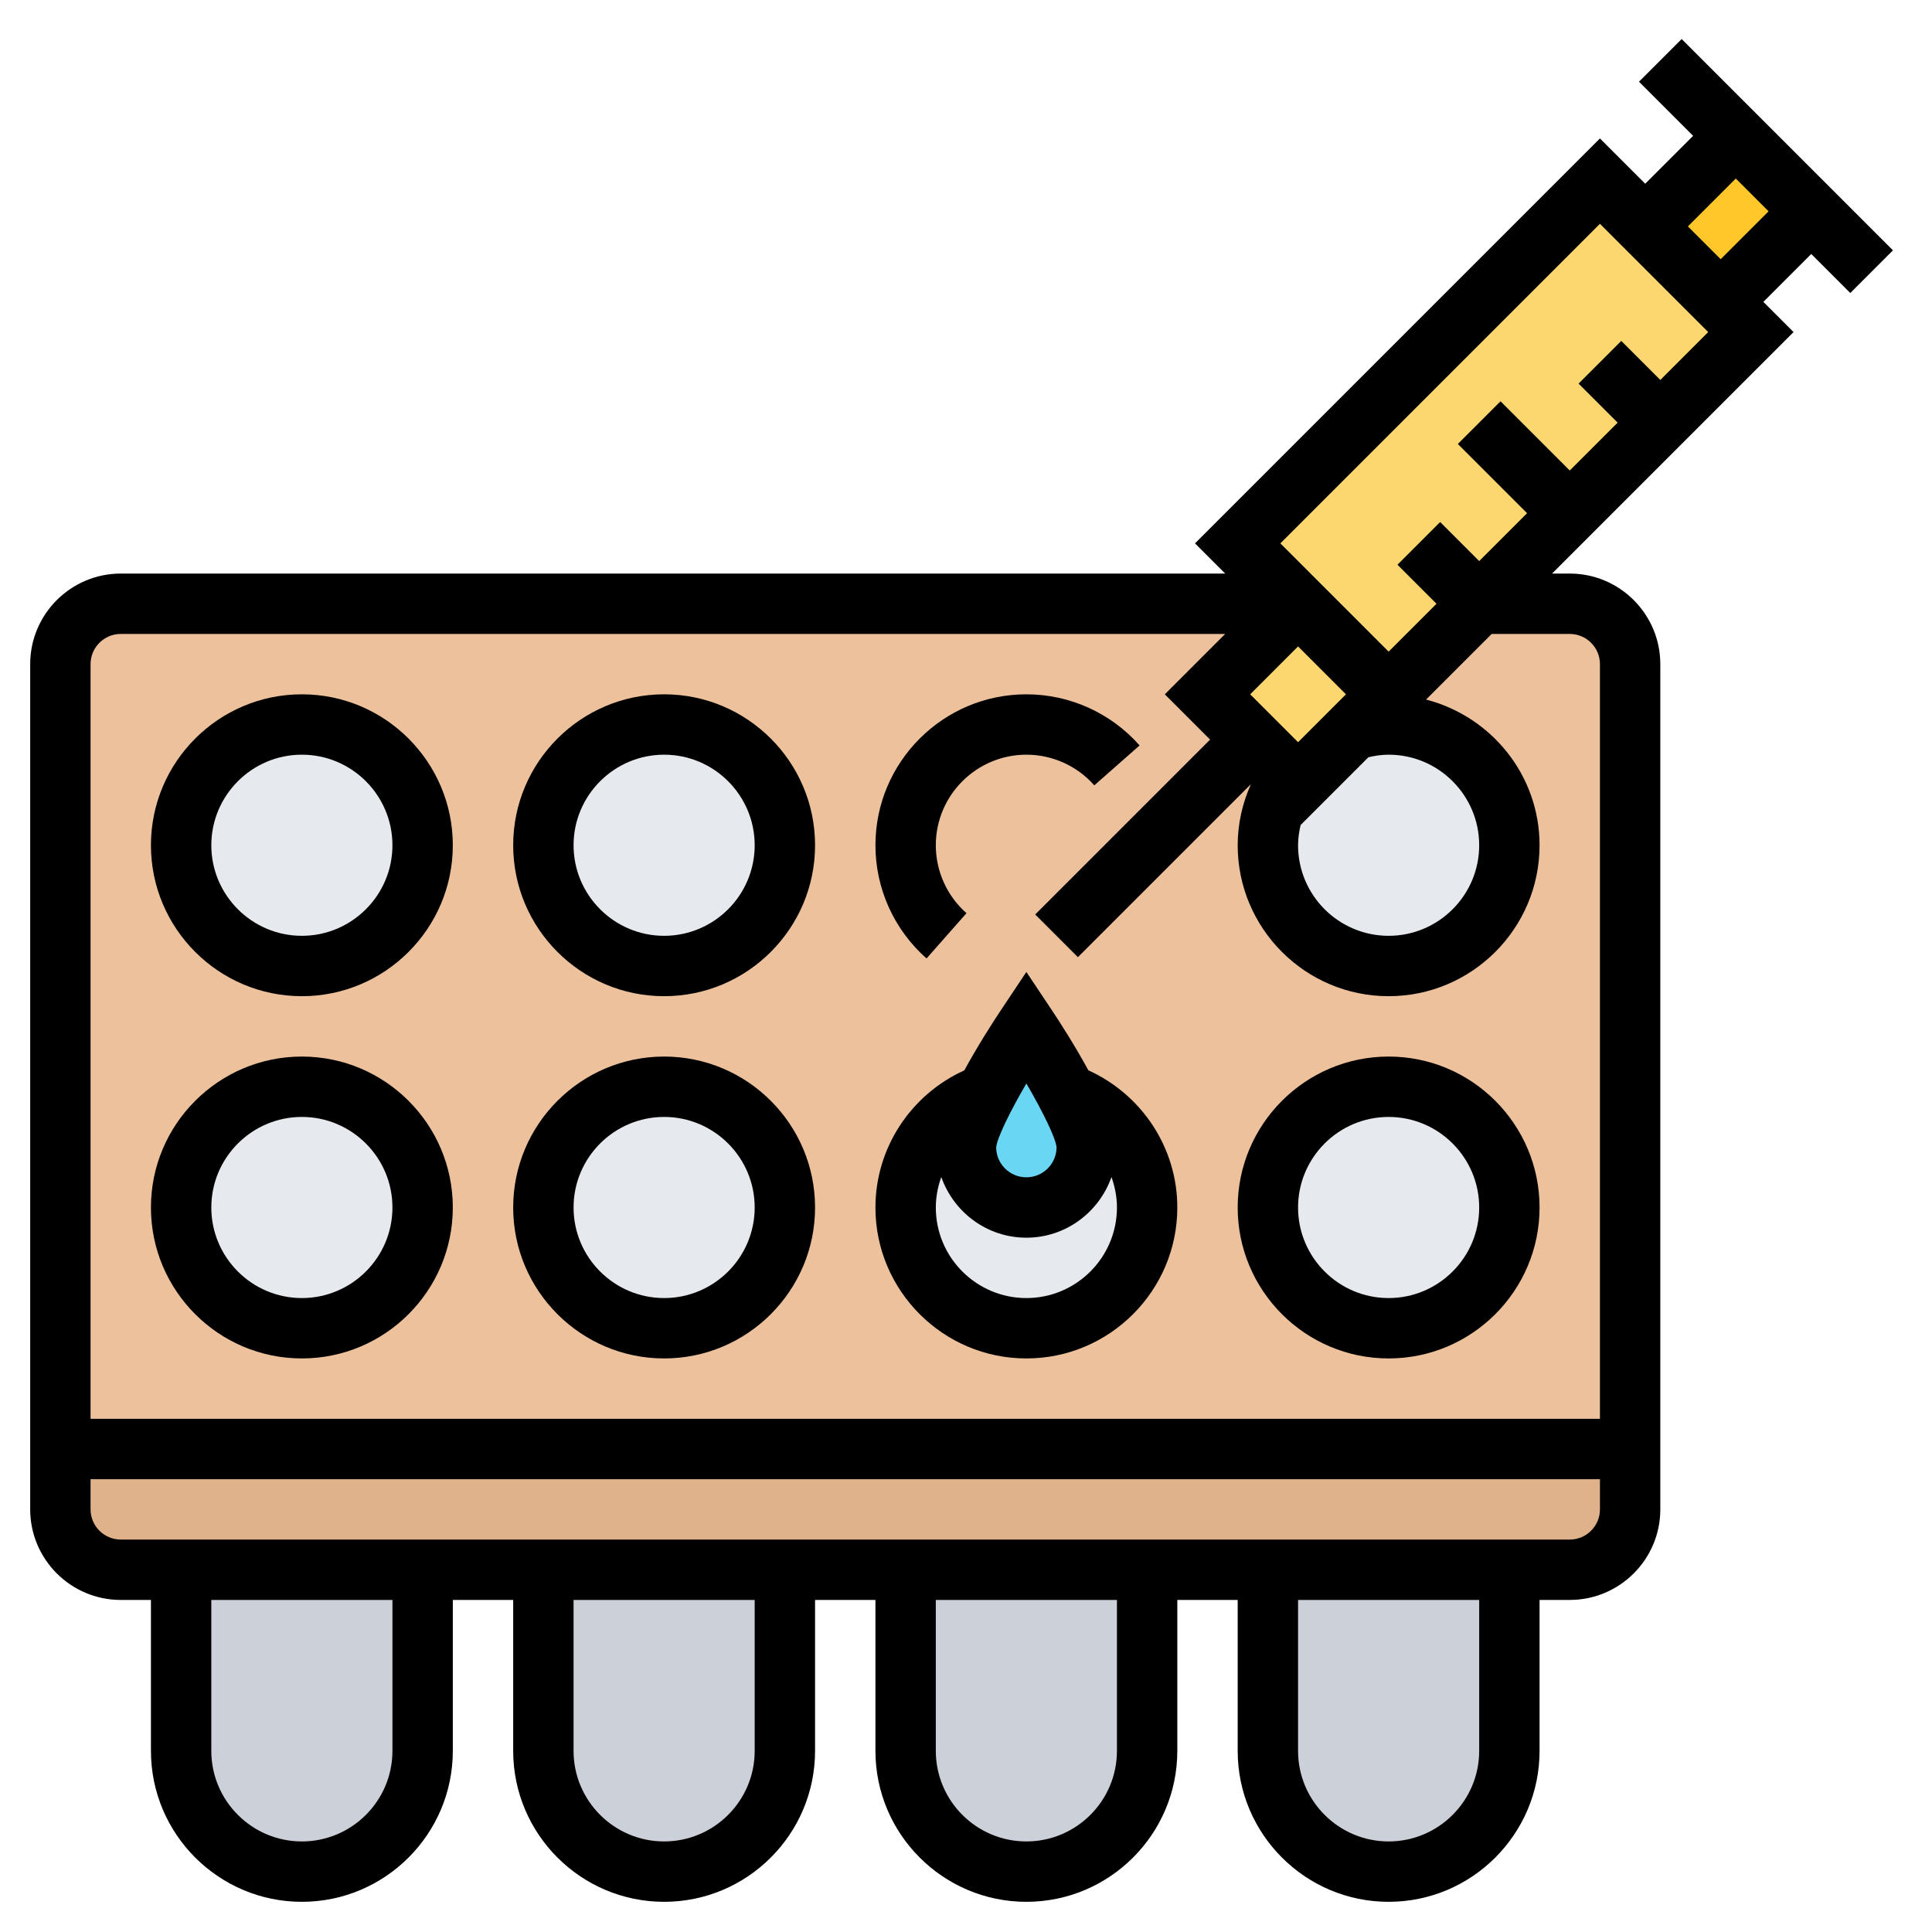 <svg id="_x33_0" enable-background="new 0 0 64 64" height="512" viewBox="0 0 64 64" width="512" xmlns="http://www.w3.org/2000/svg"><g><g><g><path d="m54 48v2c0 1.1-.9 2-2 2h-2-8-4-8-4-8-4-8-2c-1.1 0-2-.9-2-2v-2z" fill="#dfb28b"/></g><g><path d="m52 20h-48c-1.1 0-2 .9-2 2v26h52v-26c0-1.1-.9-2-2-2z" fill="#ecc19c"/></g><g><path d="m55.129 5.482h4.243v3.536h-4.243z" fill="#ffc729" transform="matrix(.707 -.707 .707 .707 11.642 42.605)"/></g><g><path d="m46 23-1.18 1.18-1.82 1.82-.28-.28-1.22-1.22-1.5-1.5 3-3z" fill="#fcd770"/></g><g><path d="m55 14-3 3-3 3-3 3-3-3-2-2 12-12 1.5 1.5 2.5 2.5 1 1z" fill="#fcd770"/></g><g><path d="m50 52v6c0 1.1-.45 2.1-1.17 2.83-.73.72-1.73 1.17-2.83 1.17-2.21 0-4-1.79-4-4v-6z" fill="#ccd1d9"/></g><g><path d="m38 52v6c0 1.1-.45 2.1-1.17 2.83-.73.72-1.73 1.17-2.83 1.17-2.21 0-4-1.79-4-4v-6z" fill="#ccd1d9"/></g><g><path d="m26 52v6c0 1.1-.45 2.1-1.17 2.83-.73.72-1.73 1.17-2.83 1.17-2.21 0-4-1.79-4-4v-6z" fill="#ccd1d9"/></g><g><path d="m14 52v6c0 1.1-.45 2.1-1.17 2.83-.73.72-1.73 1.17-2.83 1.17-2.21 0-4-1.79-4-4v-6z" fill="#ccd1d9"/></g><g><path d="m35.34 36.23c1.55.56 2.66 2.03 2.66 3.77 0 2.21-1.79 4-4 4s-4-1.79-4-4c0-1.74 1.11-3.21 2.66-3.77-.36.7-.66 1.38-.66 1.77 0 1.1.9 2 2 2s2-.9 2-2c0-.39-.3-1.07-.66-1.77z" fill="#e6e9ed"/></g><g><path d="m46 24c2.21 0 4 1.79 4 4s-1.79 4-4 4-4-1.79-4-4c0-.85.26-1.64.72-2.28l.28.28 1.82-1.82c.38-.12.77-.18 1.18-.18z" fill="#e6e9ed"/></g><g><circle cx="46" cy="40" fill="#e6e9ed" r="4"/></g><g><path d="m32.66 36.23c.59-1.1 1.34-2.23 1.34-2.23s.75 1.13 1.34 2.23c.36.7.66 1.38.66 1.77 0 1.1-.9 2-2 2s-2-.9-2-2c0-.39.3-1.07.66-1.77z" fill="#69d6f4"/></g><g><circle cx="22" cy="28" fill="#e6e9ed" r="4"/></g><g><circle cx="22" cy="40" fill="#e6e9ed" r="4"/></g><g><circle cx="10" cy="28" fill="#e6e9ed" r="4"/></g><g><circle cx="10" cy="40" fill="#e6e9ed" r="4"/></g></g><g><path d="m61.293 9.707 1.414-1.414-7-7-1.414 1.414 1.793 1.793-1.586 1.586-1.5-1.5-13.414 13.414 1 1h-36.586c-1.654 0-3 1.346-3 3v28c0 1.654 1.346 3 3 3h1v5c0 2.757 2.243 5 5 5s5-2.243 5-5v-5h2v5c0 2.757 2.243 5 5 5s5-2.243 5-5v-5h2v5c0 2.757 2.243 5 5 5s5-2.243 5-5v-5h2v5c0 2.757 2.243 5 5 5s5-2.243 5-5v-5h1c1.654 0 3-1.346 3-3v-28c0-1.654-1.346-3-3-3h-.586l8-8-1-1 1.586-1.586zm-15.293 15.293c1.654 0 3 1.346 3 3s-1.346 3-3 3-3-1.346-3-3c0-.228.034-.451.084-.669l2.247-2.247c.219-.051.442-.084.669-.084zm-3-.414-1.586-1.586 1.586-1.586 1.586 1.586zm-30 33.414c0 1.654-1.346 3-3 3s-3-1.346-3-3v-5h6zm12 0c0 1.654-1.346 3-3 3s-3-1.346-3-3v-5h6zm12 0c0 1.654-1.346 3-3 3s-3-1.346-3-3v-5h6zm12 0c0 1.654-1.346 3-3 3s-3-1.346-3-3v-5h6zm3-7h-48c-.551 0-1-.448-1-1v-1h50v1c0 .552-.449 1-1 1zm0-30c.551 0 1 .448 1 1v25h-50v-25c0-.552.449-1 1-1h36.586l-2 2 1.5 1.5-5.793 5.793 1.414 1.414 5.731-5.731c-.282.634-.438 1.318-.438 2.024 0 2.757 2.243 5 5 5s5-2.243 5-5c0-2.326-1.605-4.27-3.76-4.826l2.174-2.174zm3-8.414-1.293-1.293-1.414 1.414 1.293 1.293-1.586 1.586-2.293-2.293-1.414 1.414 2.293 2.293-1.586 1.586-1.293-1.293-1.414 1.414 1.293 1.293-1.586 1.586-3.586-3.586 10.586-10.586 3.586 3.586zm2-4-1.086-1.086 1.586-1.586 1.086 1.086z"/><path d="m10 35c-2.757 0-5 2.243-5 5s2.243 5 5 5 5-2.243 5-5-2.243-5-5-5zm0 8c-1.654 0-3-1.346-3-3s1.346-3 3-3 3 1.346 3 3-1.346 3-3 3z"/><path d="m22 35c-2.757 0-5 2.243-5 5s2.243 5 5 5 5-2.243 5-5-2.243-5-5-5zm0 8c-1.654 0-3-1.346-3-3s1.346-3 3-3 3 1.346 3 3-1.346 3-3 3z"/><path d="m36.054 35.456c-.436-.799-.92-1.559-1.222-2.011l-.832-1.248-.832 1.248c-.302.452-.787 1.212-1.223 2.012-1.773.803-2.945 2.57-2.945 4.543 0 2.757 2.243 5 5 5s5-2.243 5-5c0-1.973-1.172-3.74-2.946-4.544zm-2.054.435c.562.965.975 1.82 1 2.116-.003.548-.451.993-1 .993-.551 0-1-.448-1-.99.022-.292.436-1.151 1-2.119zm0 7.109c-1.654 0-3-1.346-3-3 0-.352.067-.69.181-1.009.412 1.166 1.514 2.009 2.819 2.009s2.407-.843 2.819-2.009c.114.319.181.657.181 1.009 0 1.654-1.346 3-3 3z"/><path d="m46 35c-2.757 0-5 2.243-5 5s2.243 5 5 5 5-2.243 5-5-2.243-5-5-5zm0 8c-1.654 0-3-1.346-3-3s1.346-3 3-3 3 1.346 3 3-1.346 3-3 3z"/><path d="m10 23c-2.757 0-5 2.243-5 5s2.243 5 5 5 5-2.243 5-5-2.243-5-5-5zm0 8c-1.654 0-3-1.346-3-3s1.346-3 3-3 3 1.346 3 3-1.346 3-3 3z"/><path d="m22 23c-2.757 0-5 2.243-5 5s2.243 5 5 5 5-2.243 5-5-2.243-5-5-5zm0 8c-1.654 0-3-1.346-3-3s1.346-3 3-3 3 1.346 3 3-1.346 3-3 3z"/><path d="m30.693 31.75 1.323-1.5c-.646-.569-1.016-1.39-1.016-2.25 0-1.654 1.346-3 3-3 .86 0 1.681.37 2.25 1.016l1.5-1.322c-.949-1.077-2.316-1.694-3.75-1.694-2.757 0-5 2.243-5 5 0 1.435.617 2.801 1.693 3.75z"/></g></g></svg>